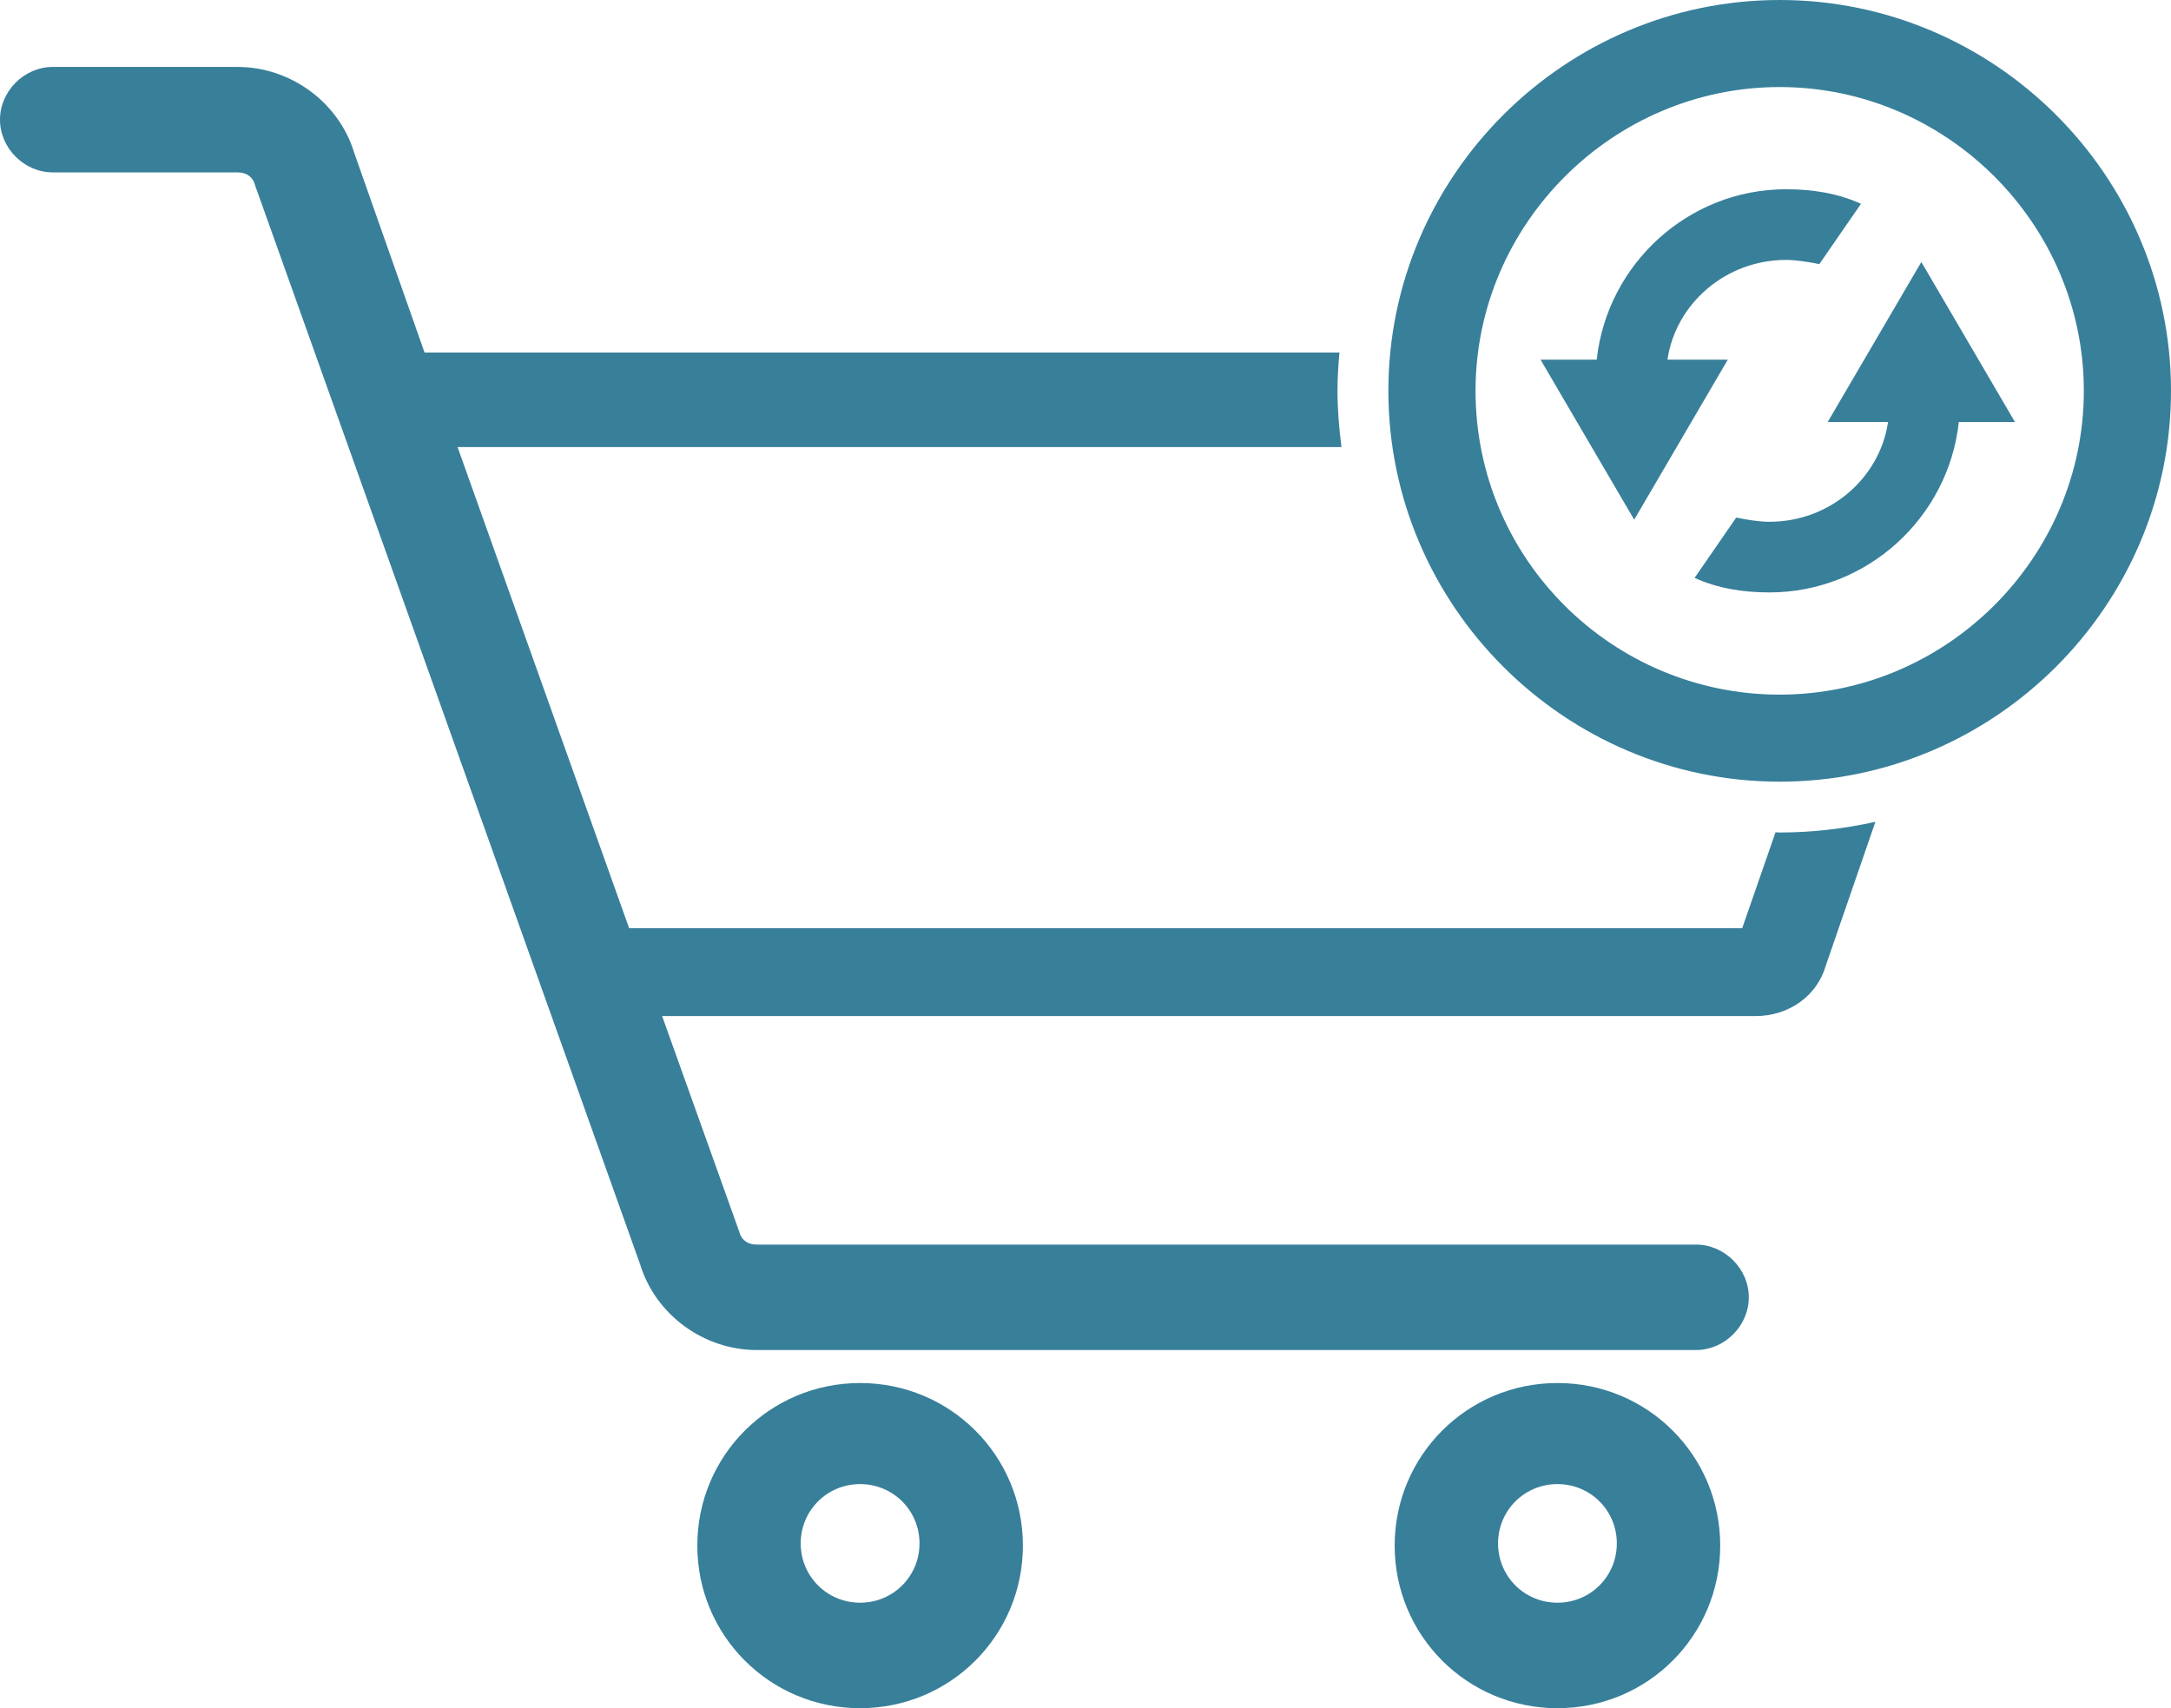 <svg width="61" height="48" viewBox="0 0 61 48" fill="none" xmlns="http://www.w3.org/2000/svg">
<path d="M24.167 38.863C21.633 38.863 19.593 40.9 19.593 43.431C19.593 45.963 21.633 48 24.167 48C26.701 48 28.741 45.963 28.741 43.431C28.741 40.9 26.701 38.863 24.167 38.863ZM24.167 45.036C23.24 45.036 22.498 44.296 22.498 43.37C22.498 42.443 23.24 41.703 24.167 41.703C25.094 41.703 25.836 42.443 25.836 43.37C25.836 44.296 25.094 45.036 24.167 45.036Z" fill="#387F9A"/>
<path d="M43.761 38.863C41.227 38.863 39.187 40.9 39.187 43.431C39.187 45.963 41.227 48 43.761 48C46.295 48 48.334 45.963 48.334 43.431C48.334 40.9 46.295 38.863 43.761 38.863ZM43.761 45.036C42.833 45.036 42.092 44.296 42.092 43.37C42.092 42.443 42.833 41.703 43.761 41.703C44.688 41.703 45.429 42.443 45.429 43.37C45.429 44.296 44.687 45.036 43.761 45.036Z" fill="#387F9A"/>
<path d="M50.005 23.393C49.965 23.393 49.928 23.387 49.888 23.387L48.952 26.082H17.677L12.856 12.562H37.692C37.626 12.043 37.58 11.518 37.58 10.982C37.58 10.619 37.604 10.262 37.635 9.907H12.052C11.99 9.907 11.99 9.907 11.929 9.907L9.951 4.289C9.518 2.869 8.159 1.881 6.676 1.881H1.483C0.68 1.881 0 2.56 0 3.363C0 4.165 0.68 4.844 1.483 4.844H6.676C6.923 4.844 7.108 4.968 7.17 5.215L17.986 35.528C18.419 36.948 19.778 37.936 21.262 37.936H47.654C48.457 37.936 49.137 37.257 49.137 36.454C49.137 35.651 48.457 34.973 47.654 34.973H21.262C21.014 34.973 20.829 34.849 20.768 34.602L18.604 28.552H49.323C50.25 28.552 51.054 27.996 51.301 27.132L52.694 23.093C51.827 23.285 50.929 23.393 50.005 23.393Z" fill="#387F9A"/>
<path d="M39.01 10.982C39.01 17.02 43.961 21.965 50.005 21.965C56.049 21.965 61 17.02 61 10.982C61 4.945 56.05 0 50.005 0C43.96 0 39.01 4.945 39.01 10.982ZM41.459 10.982C41.459 6.298 45.315 2.446 50.005 2.446C54.695 2.446 58.551 6.298 58.551 10.982C58.551 15.668 54.695 19.519 50.005 19.519C45.315 19.519 41.459 15.719 41.459 10.982Z" fill="#387F9A"/>
<path d="M56.616 11.859L53.985 7.362L51.354 11.859H53.05C52.817 13.435 51.414 14.662 49.718 14.662C49.426 14.662 49.075 14.603 48.783 14.544L47.614 16.239C48.257 16.53 48.959 16.647 49.718 16.647C52.466 16.647 54.746 14.545 55.038 11.86L56.616 11.859Z" fill="#387F9A"/>
<path d="M43.286 10.107L45.917 14.603L48.547 10.107H46.851C47.085 8.53 48.488 7.304 50.184 7.304C50.475 7.304 50.827 7.363 51.119 7.421L52.289 5.727C51.646 5.435 50.944 5.318 50.184 5.318C47.436 5.318 45.157 7.42 44.864 10.106L43.286 10.107Z" fill="#387F9A"/>
</svg>
